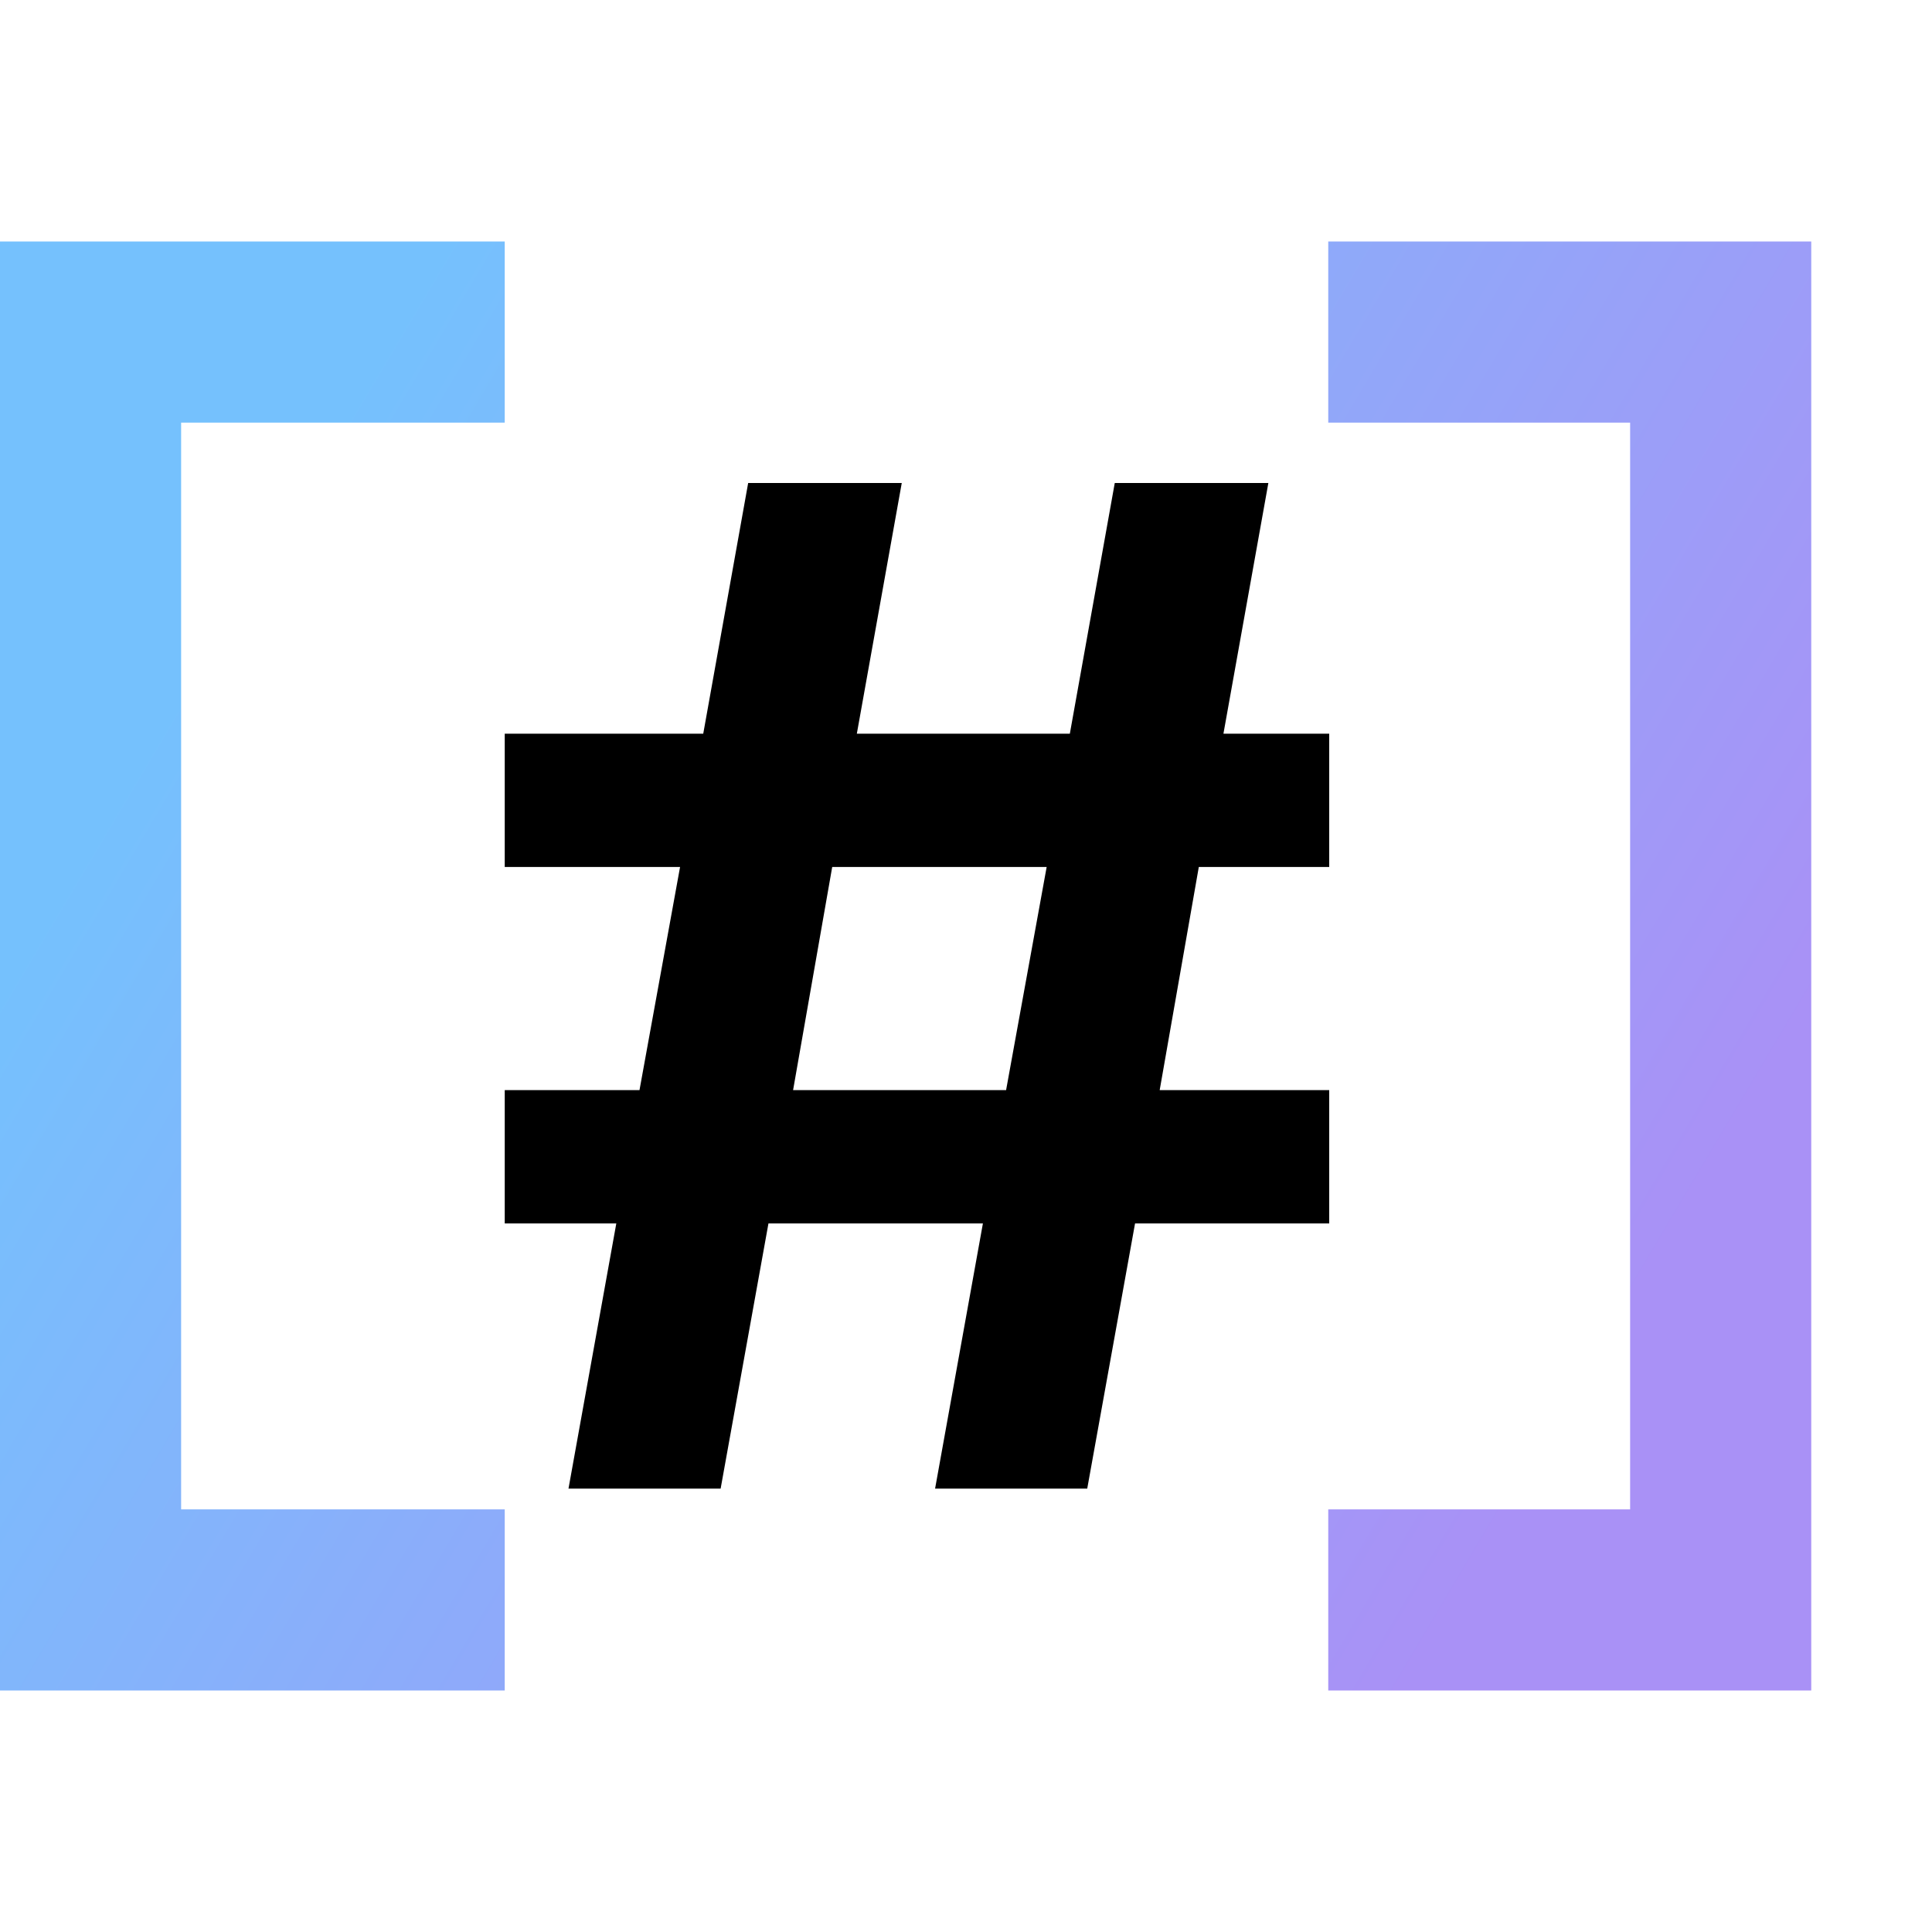 <?xml version="1.0" encoding="UTF-8"?>
<svg width="16px" height="16px" viewBox="0 0 16 16" version="1.1" xmlns="http://www.w3.org/2000/svg" xmlns:xlink="http://www.w3.org/1999/xlink">
    <title>icon-huati_16x16</title>
    <defs>
        <linearGradient x1="90.713%" y1="72.944%" x2="8.18%" y2="33.743%" id="linearGradient-1">
            <stop stop-color="#A991F6" offset="0%"></stop>
            <stop stop-color="#75C1FD" offset="100%"></stop>
        </linearGradient>
    </defs>
    <g id="页面-3" stroke="none" stroke-width="1" fill="none" fill-rule="evenodd">
        <g id="社区-推荐" transform="translate(-40, -391)">
            <g id="编组" transform="translate(16, 184)">
                <g id="编组-2" transform="translate(16, 205)">
                    <g id="icon-huati_16x16" transform="translate(8, 2)">
                        <rect id="矩形" fill-opacity="0" fill="#D8D8D8" x="0" y="0" width="16" height="16"></rect>
                        <g id="#" transform="translate(4.18, 4)" fill="#000000" fill-rule="nonzero">
                            <path d="M5.748,3.18 L5.424,5.028 L6.828,5.028 L6.828,6.132 L5.22,6.132 L4.824,8.328 L3.564,8.328 L3.96,6.132 L2.184,6.132 L1.788,8.328 L0.528,8.328 L0.924,6.132 L0,6.132 L0,5.028 L1.116,5.028 L1.452,3.18 L0,3.18 L0,2.076 L1.644,2.076 L2.016,0 L3.288,0 L2.916,2.076 L4.68,2.076 L5.052,0 L6.324,0 L5.952,2.076 L6.828,2.076 L6.828,3.18 L5.748,3.18 Z M4.488,3.18 L2.712,3.18 L2.388,5.028 L4.152,5.028 L4.488,3.18 Z" id="形状"></path>
                        </g>
                        <path d="M4.18,2 L4.18,3.5 L1.5,3.5 L1.5,12.5 L4.18,12.5 L4.18,14 L0,14 L0,2 L4.18,2 Z M15,14 L11,14 L11,12.5 L13.5,12.5 L13.5,3.5 L11,3.5 L11,2 L15,2 L15,14 Z" id="形状结合" fill="url(#linearGradient-1)"></path>
                    </g>
                </g>
            </g>
        </g>
    </g>
</svg>
